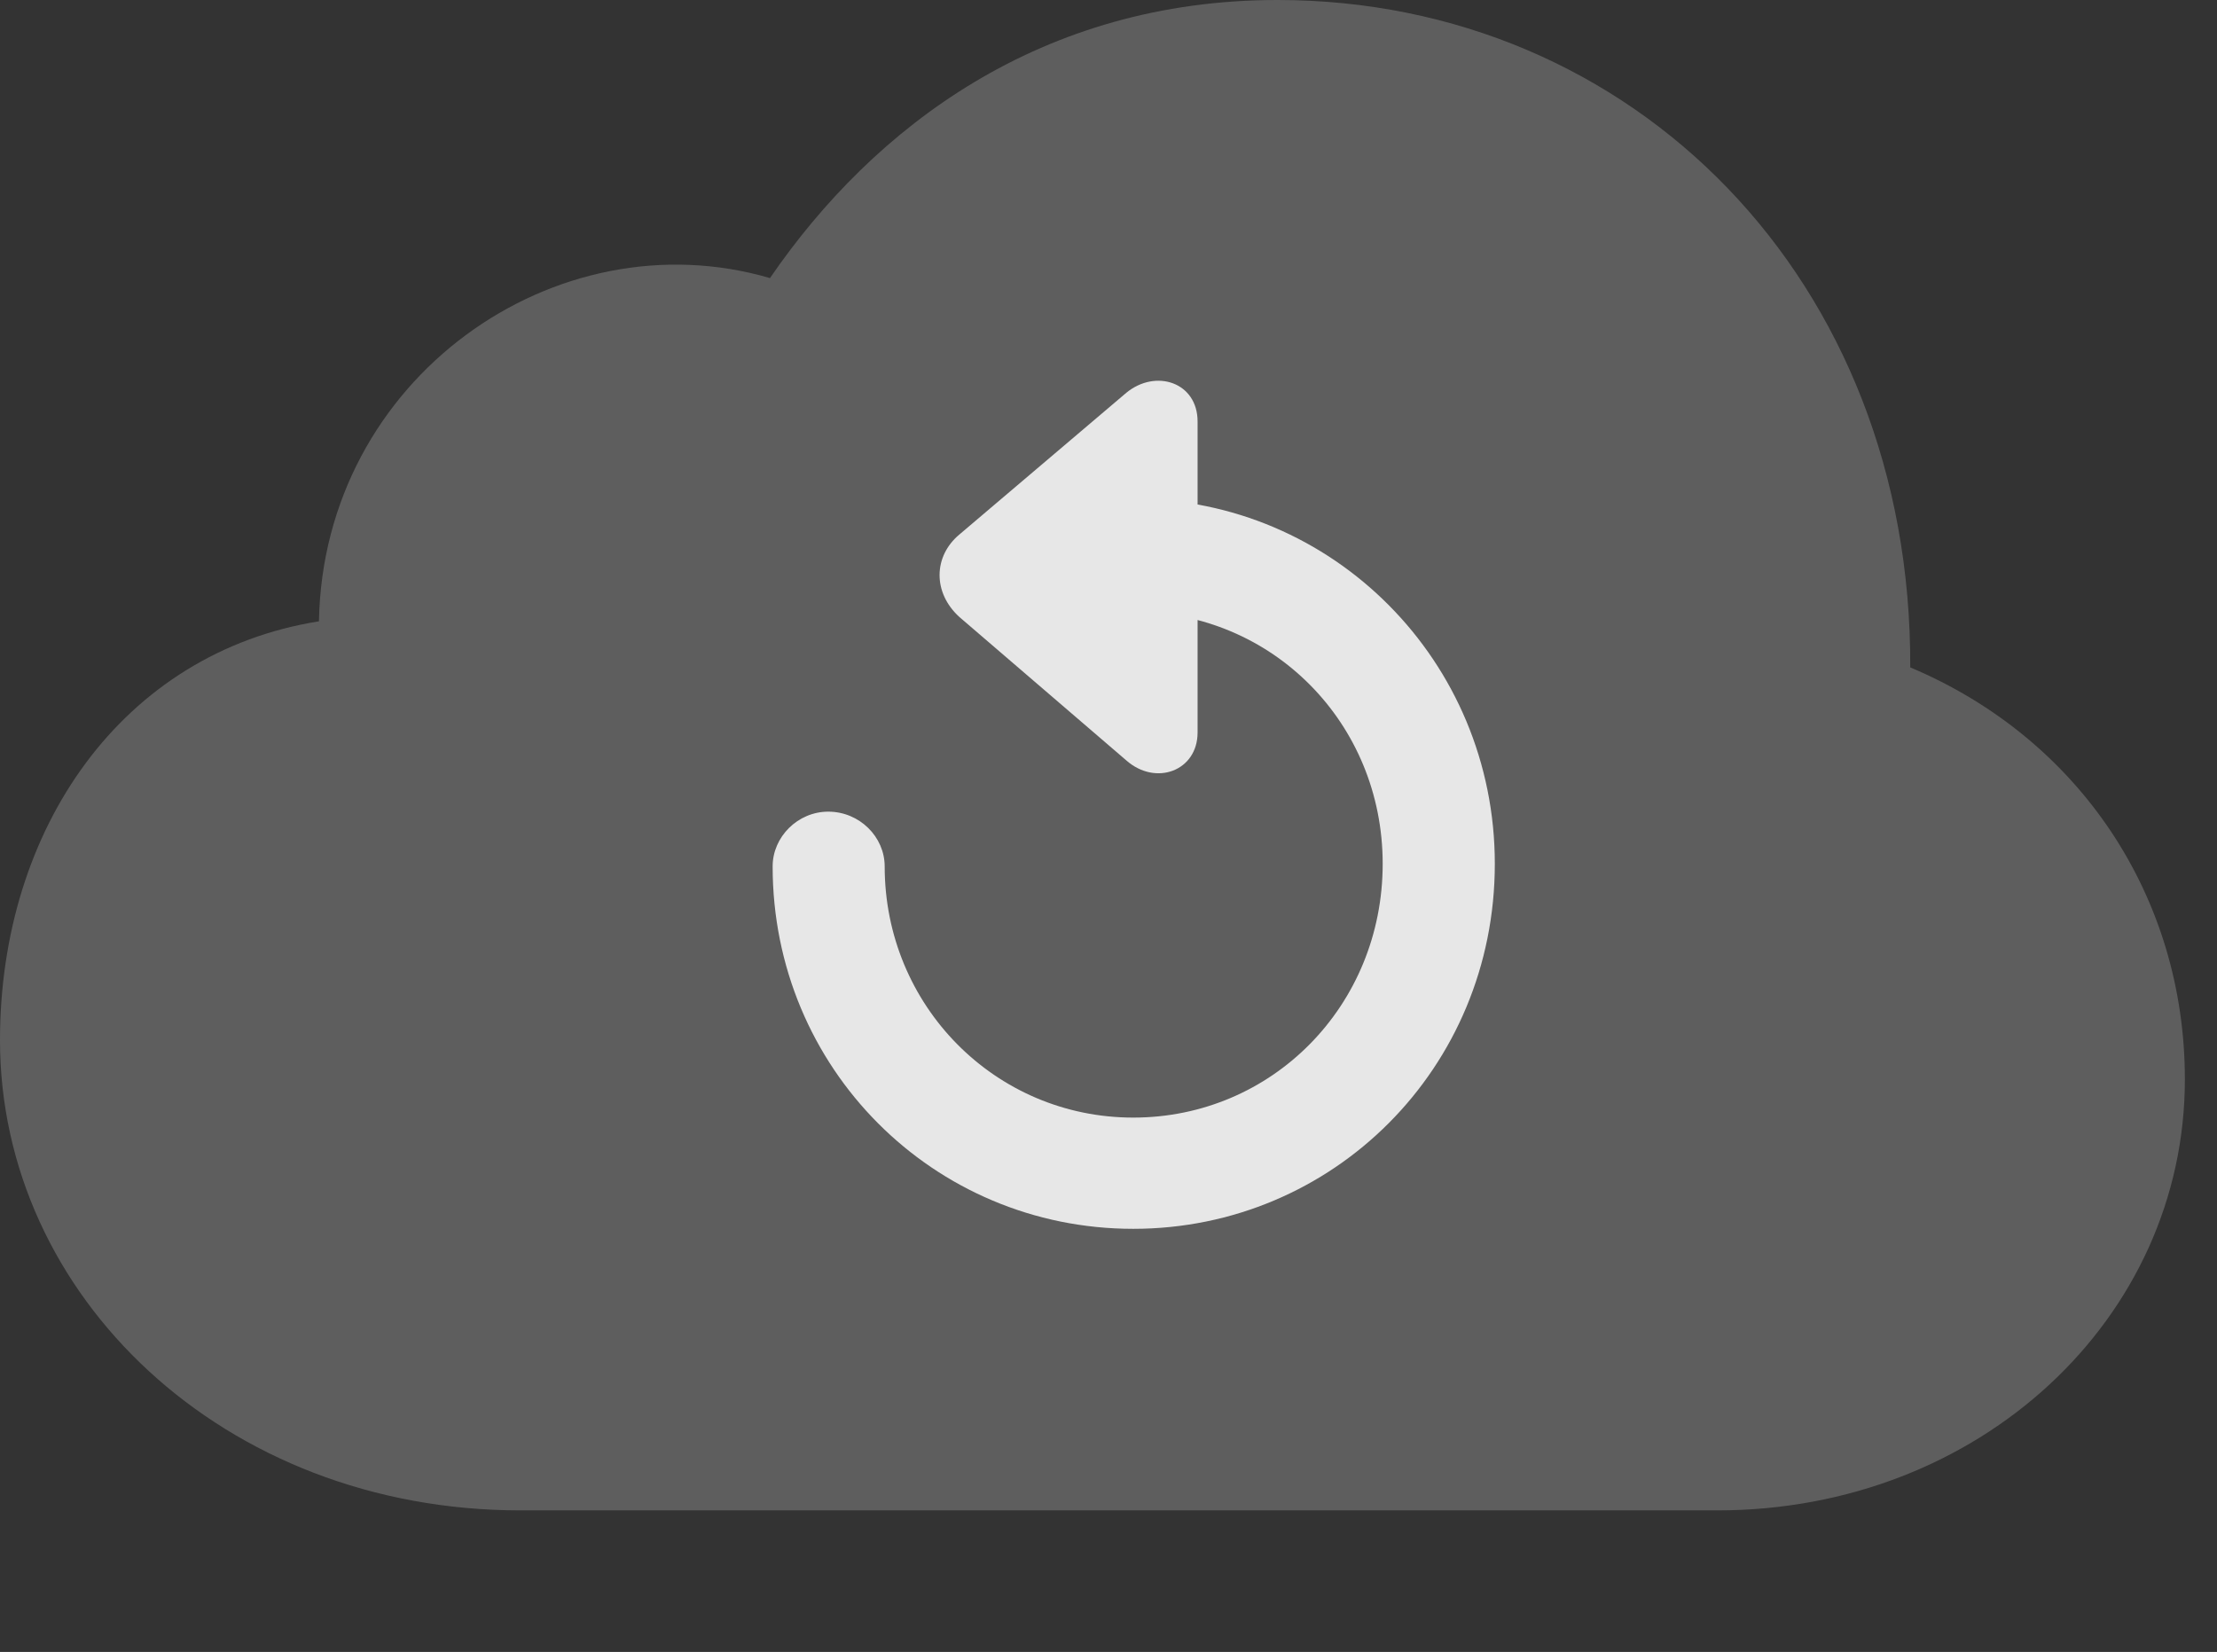 <?xml version="1.0" encoding="UTF-8"?>
<!--Generator: Apple Native CoreSVG 341-->
<!DOCTYPE svg
PUBLIC "-//W3C//DTD SVG 1.1//EN"
       "http://www.w3.org/Graphics/SVG/1.1/DTD/svg11.dtd">
<svg version="1.1" xmlns="http://www.w3.org/2000/svg" xmlns:xlink="http://www.w3.org/1999/xlink" viewBox="0 0 24.912 18.564">
 <rect x="0" y="0" width="24.912" height="18.564" fill="#333333" stroke="none"/>
 <g>
  <rect height="18.564" opacity="0" width="24.912" x="0" y="0"/>
  <path d="M19.297 16.973C22.246 16.973 24.551 14.815 24.551 12.129C24.551 10.078 23.369 8.301 21.465 7.5C21.484 3.145 18.35 0 14.355 0C11.709 0 9.824 1.416 8.652 3.125C6.25 2.422 3.633 4.248 3.584 6.982C1.377 7.334 0 9.307 0 11.69C0 14.56 2.51 16.973 5.85 16.973Z" fill="white" fill-opacity="0.212"/>
  <path d="M13.457 4.736C13.457 4.297 12.988 4.141 12.656 4.414L10.781 6.006C10.488 6.25 10.479 6.66 10.781 6.934L12.656 8.545C12.988 8.838 13.457 8.662 13.457 8.232ZM12.734 13.809C14.98 13.809 16.797 12.002 16.797 9.707C16.797 7.432 14.98 5.605 12.734 5.605C12.393 5.605 12.109 5.898 12.109 6.24C12.109 6.582 12.393 6.875 12.734 6.875C14.297 6.875 15.537 8.125 15.537 9.707C15.537 11.299 14.297 12.559 12.734 12.559C11.182 12.559 9.941 11.299 9.941 9.736C9.941 9.404 9.658 9.121 9.307 9.121C8.965 9.121 8.682 9.404 8.682 9.736C8.682 12.002 10.488 13.809 12.734 13.809Z" fill="white" fill-opacity="0.85"/>
 </g>
</svg>
